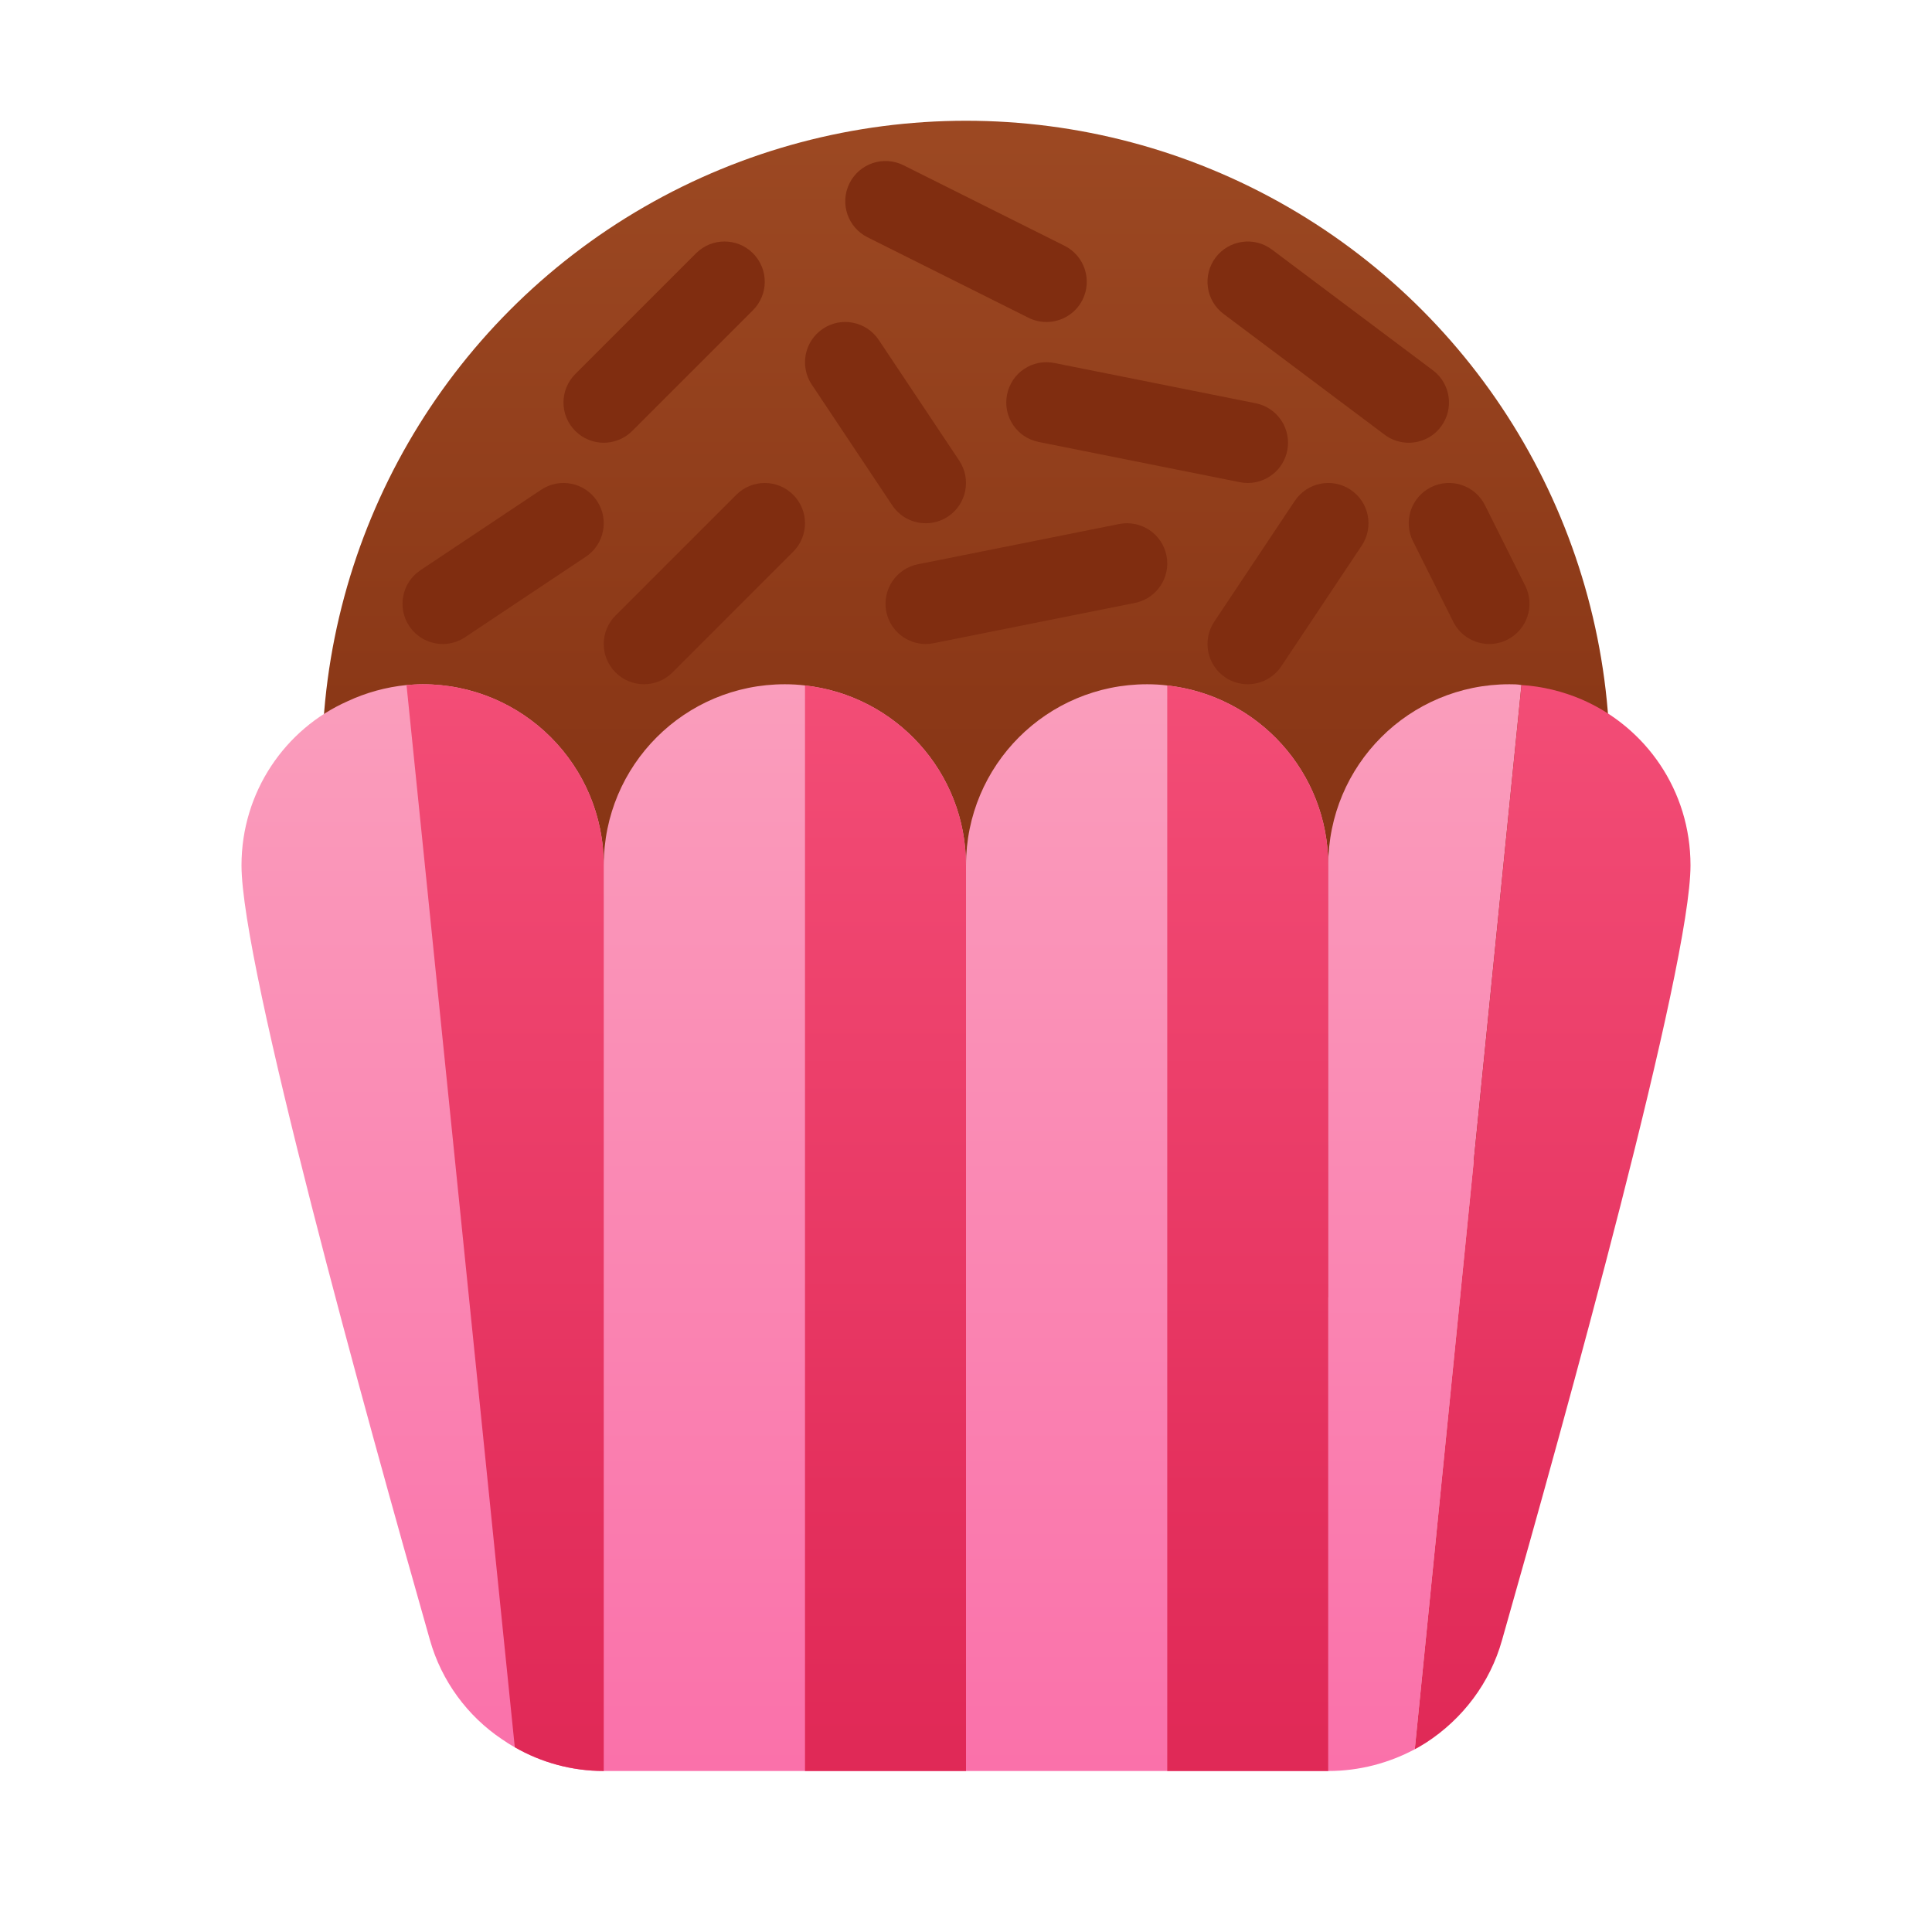 <svg xmlns="http://www.w3.org/2000/svg" width="48" height="48" viewBox="0 0 48 48"><linearGradient id="vxh3z~3YNFY_6rtH4oZlza" x1="24" x2="24" y1="-2.382" y2="31.428" gradientUnits="userSpaceOnUse"><stop offset="0" stop-color="#a34f27"/><stop offset=".587" stop-color="#8b3817"/><stop offset="1" stop-color="#802d10"/></linearGradient><circle cx="24" cy="19" r="16" fill="url(#vxh3z~3YNFY_6rtH4oZlza)"/><path fill="#802d10" d="M25.999,8c-0.15,0-0.303-0.034-0.446-0.105l-4-2c-0.494-0.247-0.694-0.848-0.447-1.342	c0.247-0.494,0.847-0.694,1.342-0.447l4,2c0.494,0.247,0.694,0.848,0.447,1.342C26.719,7.798,26.366,8,25.999,8z"/><path fill="#802d10" d="M15,11c-0.256,0-0.512-0.098-0.707-0.293c-0.391-0.391-0.391-1.023,0-1.414l3-3	c0.391-0.391,1.023-0.391,1.414,0s0.391,1.023,0,1.414l-3,3C15.512,10.902,15.256,11,15,11z"/><path fill="#802d10" d="M23.001,13c-0.323,0-0.64-0.156-0.833-0.445l-2-3c-0.306-0.459-0.182-1.081,0.277-1.387	c0.458-0.308,1.081-0.182,1.387,0.277l2,3c0.306,0.459,0.182,1.081-0.277,1.387C23.384,12.946,23.191,13,23.001,13z"/><path fill="#802d10" d="M16,17c-0.256,0-0.512-0.098-0.707-0.293c-0.391-0.391-0.391-1.023,0-1.414l3-3	c0.391-0.391,1.023-0.391,1.414,0s0.391,1.023,0,1.414l-3,3C16.512,16.902,16.256,17,16,17z"/><path fill="#802d10" d="M31.001,12c-0.065,0-0.131-0.006-0.197-0.02l-5-1c-0.542-0.108-0.893-0.635-0.784-1.177	c0.108-0.542,0.631-0.894,1.177-0.784l5,1c0.542,0.108,0.893,0.635,0.784,1.177C31.886,11.671,31.468,12,31.001,12z"/><path fill="#802d10" d="M11.001,16c-0.323,0-0.64-0.156-0.833-0.445c-0.306-0.459-0.182-1.081,0.277-1.387l3-2	c0.459-0.308,1.08-0.182,1.387,0.277c0.306,0.459,0.182,1.081-0.277,1.387l-3,2C11.384,15.946,11.191,16,11.001,16z"/><path fill="#802d10" d="M34.999,11c-0.208,0-0.419-0.065-0.599-0.2l-4-3c-0.442-0.331-0.531-0.958-0.2-1.4	c0.332-0.44,0.958-0.532,1.4-0.2l4,3c0.442,0.331,0.531,0.958,0.2,1.4C35.604,10.862,35.303,11,34.999,11z"/><path fill="#802d10" d="M30.999,17c-0.19,0-0.383-0.054-0.554-0.168c-0.459-0.306-0.583-0.927-0.277-1.387l2-3	c0.306-0.459,0.926-0.585,1.387-0.277c0.459,0.306,0.583,0.927,0.277,1.387l-2,3C31.639,16.844,31.322,17,30.999,17z"/><path fill="#802d10" d="M22.999,16c-0.467,0-0.885-0.329-0.979-0.804c-0.108-0.542,0.243-1.068,0.784-1.177l5-1	c0.542-0.107,1.069,0.243,1.177,0.784c0.108,0.542-0.243,1.068-0.784,1.177l-5,1C23.13,15.994,23.064,16,22.999,16z"/><path fill="#802d10" d="M37.001,16c-0.367,0-0.72-0.202-0.896-0.553l-1-2c-0.247-0.494-0.047-1.095,0.447-1.342	c0.496-0.248,1.095-0.046,1.342,0.447l1,2c0.247,0.494,0.047,1.095-0.447,1.342C37.304,15.966,37.151,16,37.001,16z"/><linearGradient id="vxh3z~3YNFY_6rtH4oZlzb" x1="19.5" x2="19.5" y1="15.246" y2="50.001" gradientUnits="userSpaceOnUse"><stop offset="0" stop-color="#faa0bd"/><stop offset="1" stop-color="#fa67a6"/></linearGradient><path fill="url(#vxh3z~3YNFY_6rtH4oZlzb)" d="M33,21.5V44H15c-0.79,0-1.55-0.21-2.21-0.59c-0.11-0.06-0.22-0.13-0.32-0.2	c-0.85-0.57-1.5-1.44-1.79-2.47C9.08,35.12,6,24,6,21.5c0-1.82,1.08-3.39,2.64-4.08c0.45-0.21,0.95-0.35,1.46-0.4	c0.13-0.01,0.27-0.02,0.4-0.02c2.49,0,4.5,2.01,4.5,4.5c0-2.49,2.01-4.5,4.5-4.5c0.17,0,0.34,0.01,0.5,0.03c2.25,0.25,4,2.15,4,4.47	c0-2.49,2.01-4.5,4.5-4.5c0.17,0,0.34,0.01,0.5,0.03C31.25,17.28,33,19.18,33,21.5z"/><linearGradient id="vxh3z~3YNFY_6rtH4oZlzc" x1="35.4" x2="35.4" y1="15.246" y2="50.001" gradientUnits="userSpaceOnUse"><stop offset="0" stop-color="#faa0bd"/><stop offset="1" stop-color="#fa67a6"/></linearGradient><path fill="url(#vxh3z~3YNFY_6rtH4oZlzc)" d="M37.8,17.02l-2.65,26.44C34.51,43.8,33.78,44,33,44V21.5c0-2.49,2.01-4.5,4.5-4.5	C37.6,17,37.7,17,37.8,17.02z"/><linearGradient id="vxh3z~3YNFY_6rtH4oZlzd" x1="22" x2="22" y1="15.529" y2="69.817" gradientUnits="userSpaceOnUse"><stop offset=".002" stop-color="#f44f78"/><stop offset=".397" stop-color="#e4305d"/><stop offset=".763" stop-color="#d81b4a"/><stop offset="1" stop-color="#d41343"/></linearGradient><path fill="url(#vxh3z~3YNFY_6rtH4oZlzd)" d="M24,21.5V44h-4V17.03C22.25,17.28,24,19.18,24,21.5z"/><linearGradient id="vxh3z~3YNFY_6rtH4oZlze" x1="31" x2="31" y1="15.529" y2="69.817" gradientUnits="userSpaceOnUse"><stop offset=".002" stop-color="#f44f78"/><stop offset=".397" stop-color="#e4305d"/><stop offset=".763" stop-color="#d81b4a"/><stop offset="1" stop-color="#d41343"/></linearGradient><path fill="url(#vxh3z~3YNFY_6rtH4oZlze)" d="M33,21.5V44h-4V17.03C31.25,17.28,33,19.18,33,21.5z"/><linearGradient id="vxh3z~3YNFY_6rtH4oZlzf" x1="12.55" x2="12.55" y1="15.529" y2="69.817" gradientUnits="userSpaceOnUse"><stop offset=".002" stop-color="#f44f78"/><stop offset=".397" stop-color="#e4305d"/><stop offset=".763" stop-color="#d81b4a"/><stop offset="1" stop-color="#d41343"/></linearGradient><path fill="url(#vxh3z~3YNFY_6rtH4oZlzf)" d="M15,21.5V44c-0.79,0-1.55-0.21-2.21-0.59L10.1,17.02c0.13-0.01,0.27-0.02,0.4-0.02	C12.99,17,15,19.01,15,21.5z"/><linearGradient id="vxh3z~3YNFY_6rtH4oZlzg" x1="38.575" x2="38.575" y1="15.529" y2="69.817" gradientUnits="userSpaceOnUse"><stop offset=".002" stop-color="#f44f78"/><stop offset=".397" stop-color="#e4305d"/><stop offset=".763" stop-color="#d81b4a"/><stop offset="1" stop-color="#d41343"/></linearGradient><path fill="url(#vxh3z~3YNFY_6rtH4oZlzg)" d="M42,21.5c0,2.5-3.08,13.62-4.68,19.24c-0.3,1.08-0.99,1.97-1.88,2.55	c-0.1,0.06-0.19,0.12-0.29,0.17l2.65-26.44c0.52,0.03,1.03,0.16,1.48,0.35C40.89,18.06,42,19.64,42,21.5z"/></svg>